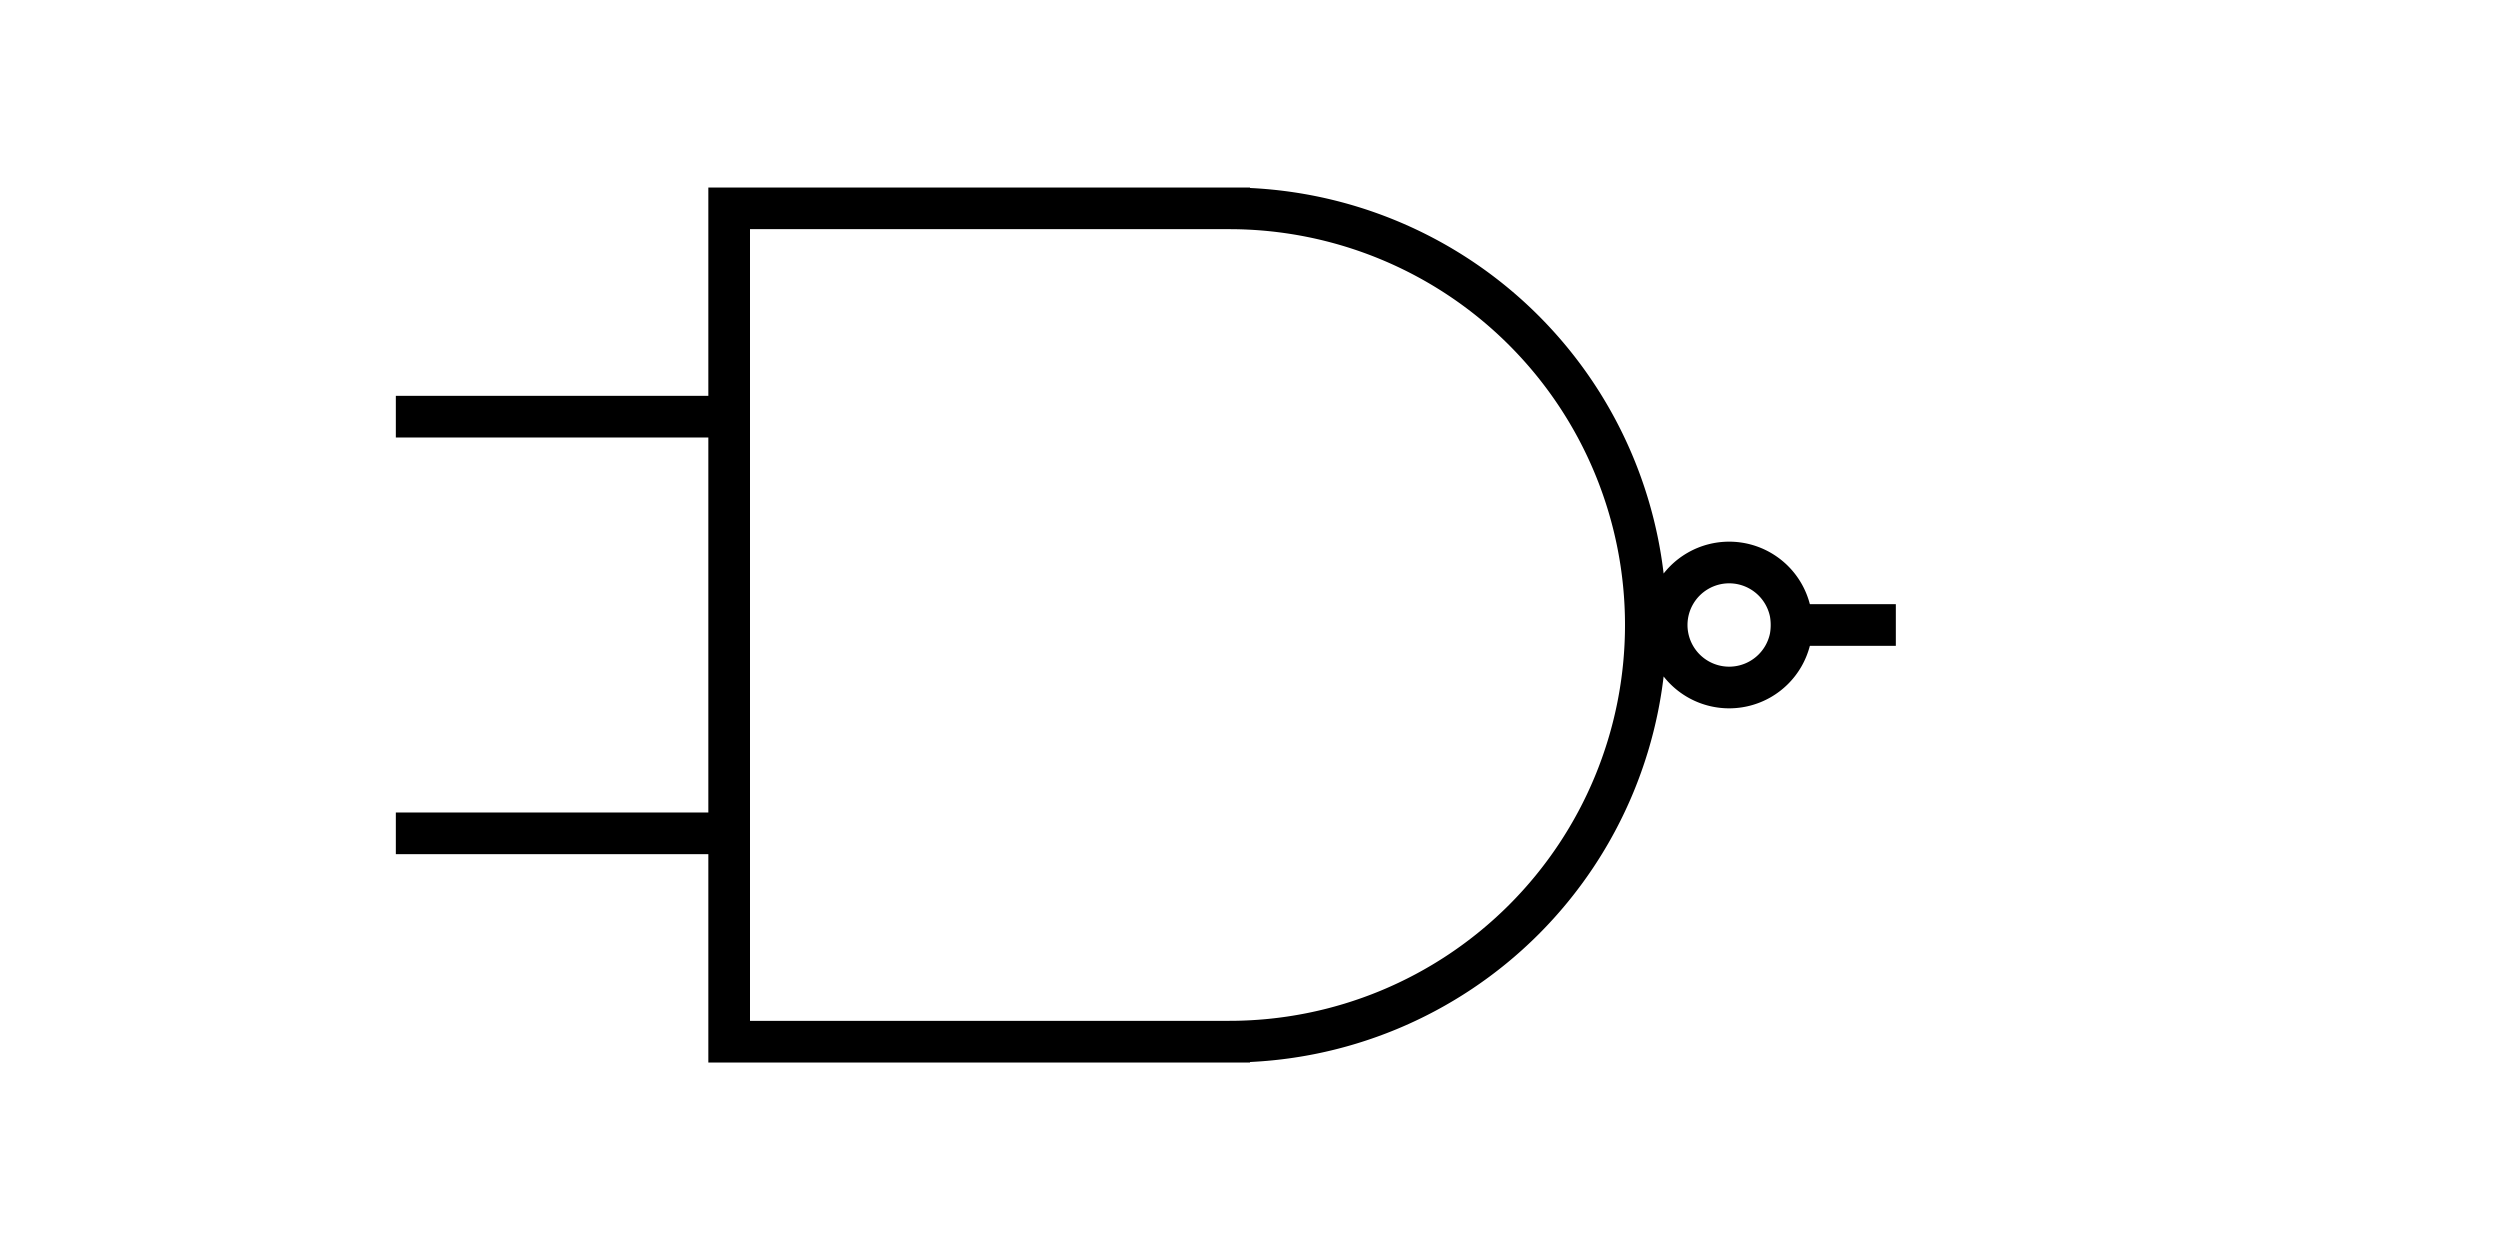 ﻿<?xml version="1.0" encoding="utf-8"?>
<!-- Generator: Circuit Diagram, cdlibrary.dll 1.0.0.0 -->
<!DOCTYPE svg PUBLIC "-//W3C//DTD SVG 1.1//EN" "http://www.w3.org/Graphics/SVG/1.1/DTD/svg11.dtd">
<svg version="1.1" width="120" height="60" xmlns="http://www.w3.org/2000/svg">
	<line x1="20" y1="20" x2="35" y2="20" style="stroke:rgb(0, 0, 0);stroke-linecap:square;stroke-width:2" />
	<line x1="20" y1="40" x2="35" y2="40" style="stroke:rgb(0, 0, 0);stroke-linecap:square;stroke-width:2" />
	<path d="M 35,20 M 35,10 L 35,50 L 59,50 M 35,10 L 59,10 M 59,50 A 5,5 90 0 0 59,10 M 80,30 A 2,2 -5 1 1 86,30 A 2,2 -5 1 1 80,30" style="fill-opacity:0;fill:rgb(0, 0, 0);stroke:rgb(0, 0, 0);stroke-linecap:square;stroke-width:2" />
	<line x1="86" y1="30" x2="90" y2="30" style="stroke:rgb(0, 0, 0);stroke-linecap:square;stroke-width:2" />
</svg>